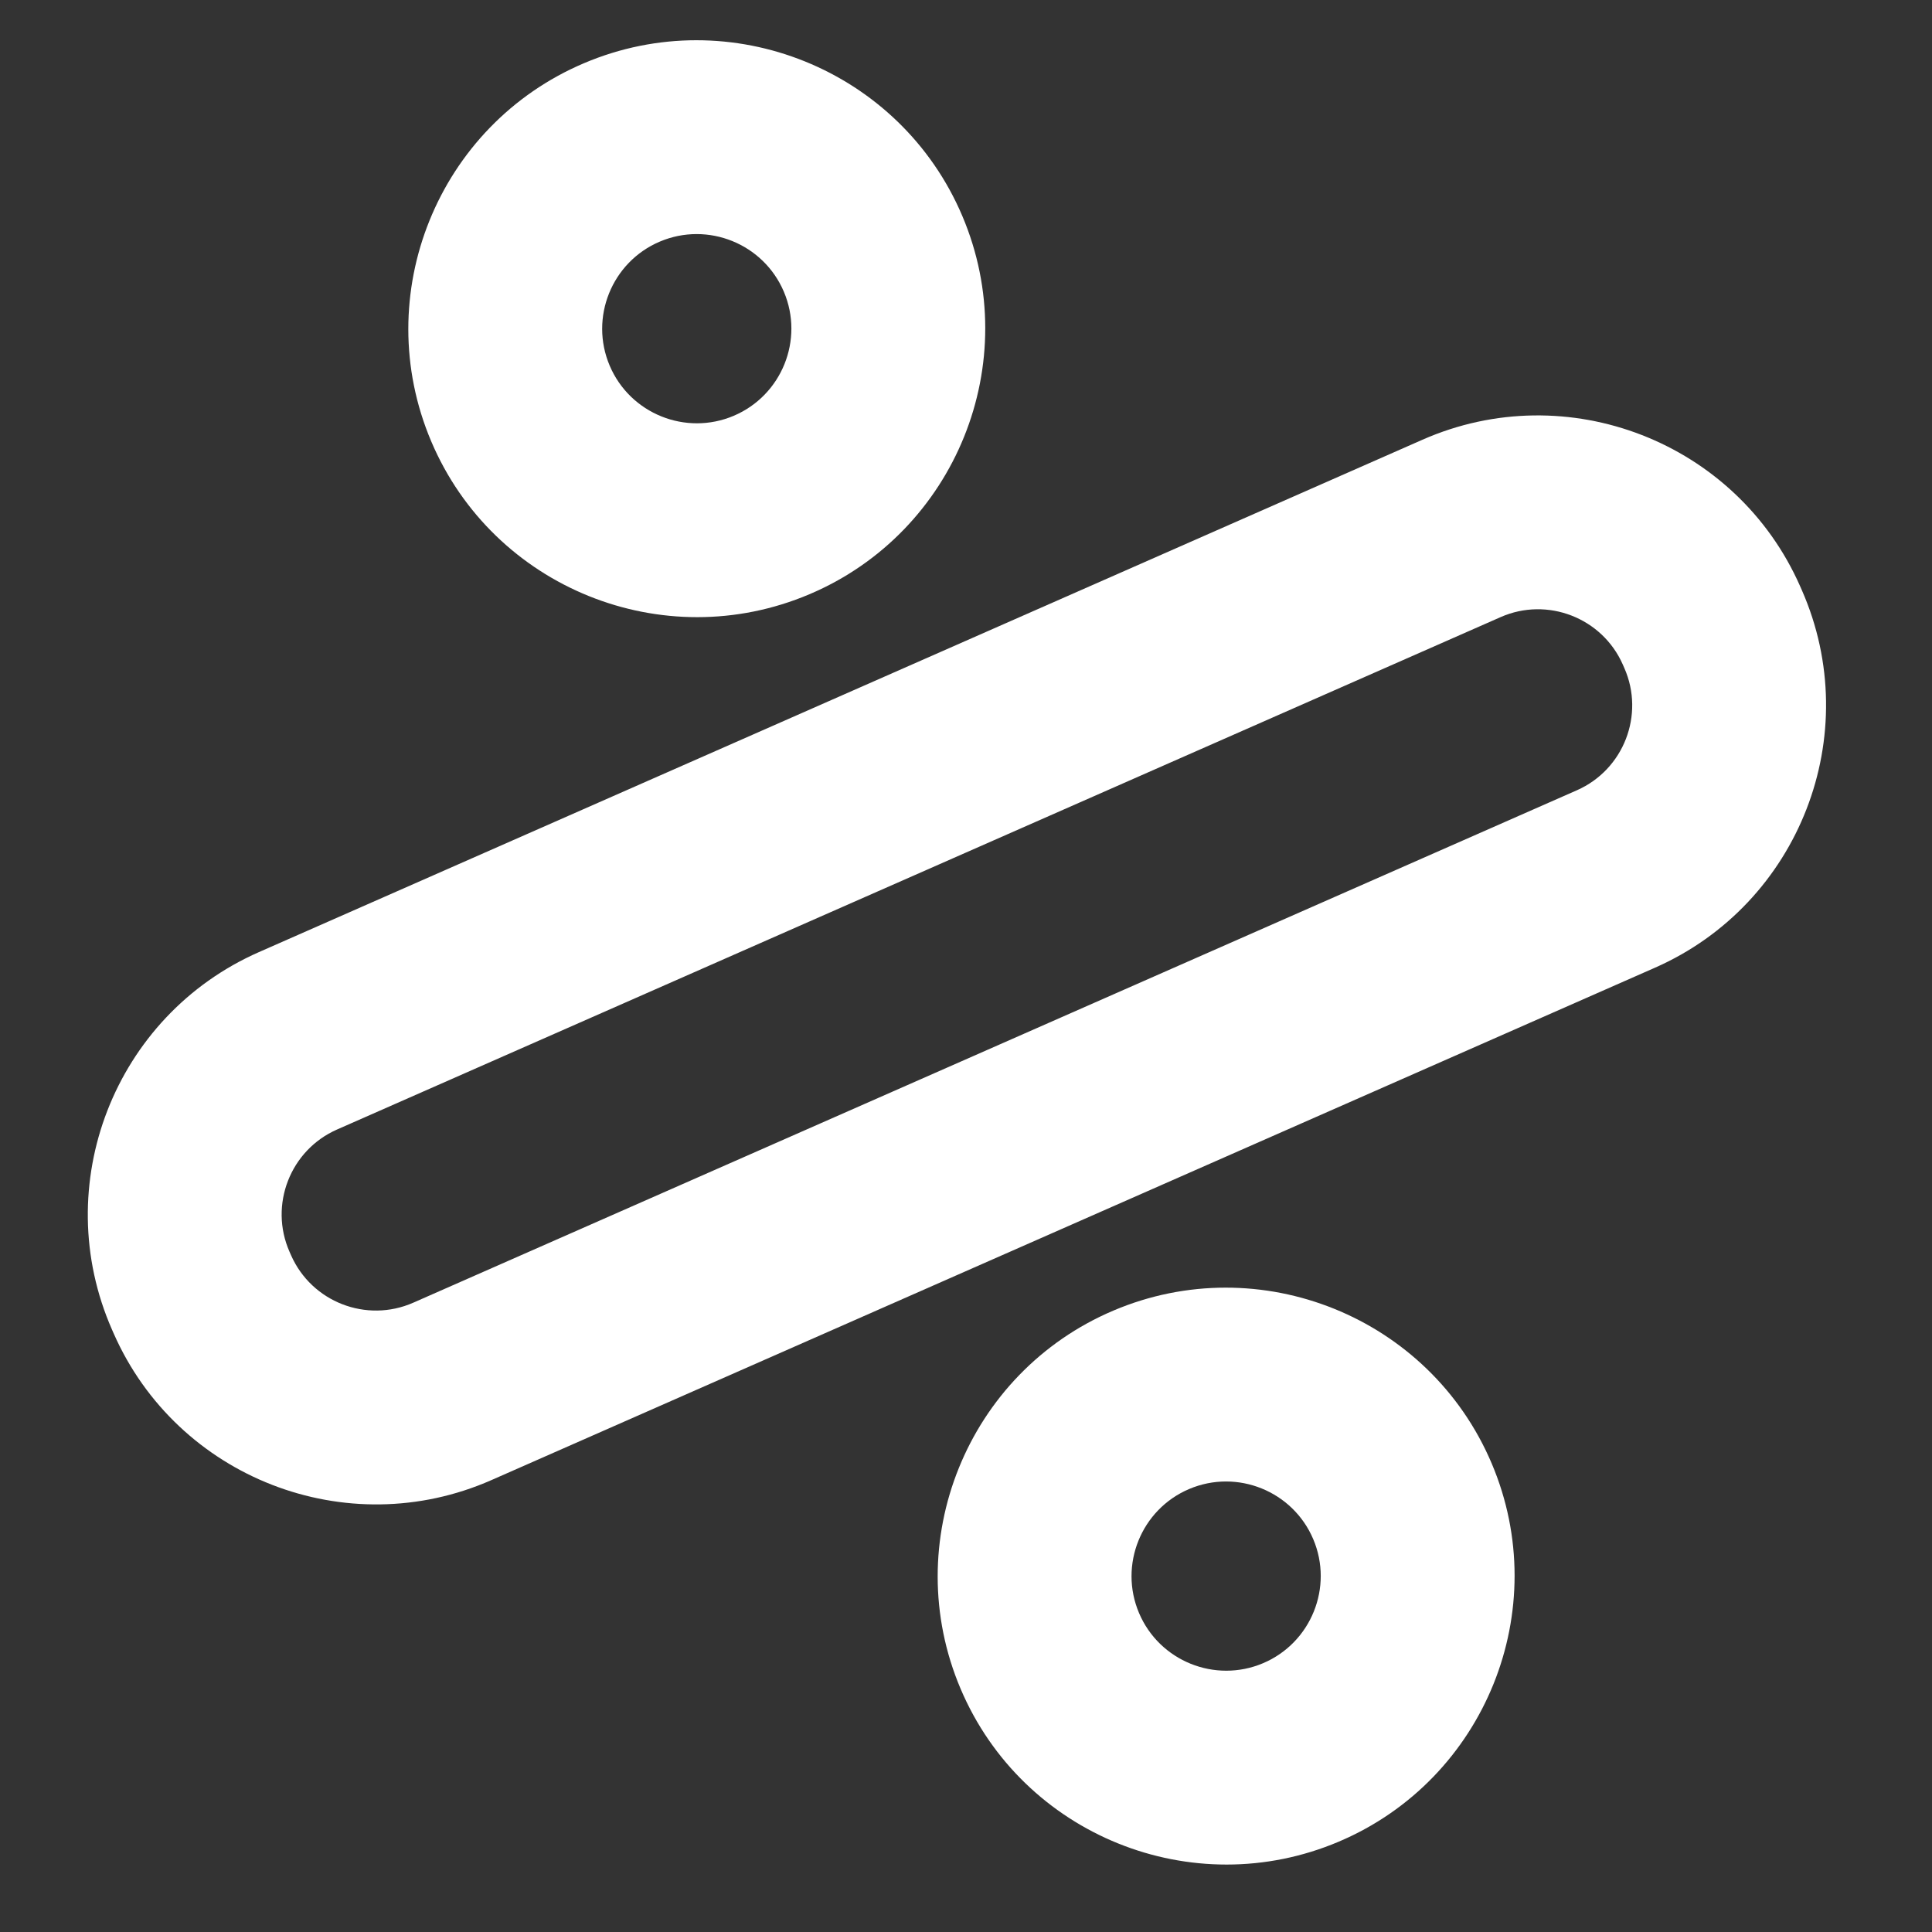 <svg width="149.497" height="149.497" xmlns="http://www.w3.org/2000/svg">

 <rect width="100%" height="100%" fill="#333333" stroke="none"/>

 <g>
  <title>background</title>
  <rect fill="none" id="canvas_background" height="402" width="582" y="-1" x="-1"/>
 </g>
 <g>
  <title>Layer 1</title>
  <path transform="rotate(-23.767 74.047,74.277) " id="svg_1" fill="#FFFFFF" d="m123.239,96.598l-98.385,0c-12.227,0 -22.173,-9.946 -22.173,-22.172l0,-0.297c0,-12.226 9.946,-22.172 22.173,-22.172l98.385,0c12.227,0 22.173,9.946 22.173,22.172l0,0.297c0,12.225 -9.947,22.172 -22.173,22.172zm-98.385,-29.642c-3.955,0 -7.173,3.217 -7.173,7.172l0,0.297c0,3.955 3.218,7.172 7.173,7.172l98.385,0c3.955,0 7.173,-3.217 7.173,-7.172l0,-0.297c0,-3.955 -3.218,-7.172 -7.173,-7.172l-98.385,0z"/>
  <g transform="rotate(-22.995 74.398,73.696) " id="svg_2">
   <path id="svg_3" fill="#FFFFFF" d="m74.397,43.589c-12.308,0 -22.321,-10.013 -22.321,-22.321s10.014,-22.321 22.321,-22.321s22.322,10.013 22.322,22.321s-10.014,22.321 -22.322,22.321zm0,-29.642c-4.037,0 -7.321,3.284 -7.321,7.321s3.284,7.321 7.321,7.321s7.321,-3.284 7.321,-7.321s-3.284,-7.321 -7.321,-7.321z"/>
   <path id="svg_4" fill="#FFFFFF" d="m74.397,148.444c-12.308,0 -22.321,-10.013 -22.321,-22.321s10.014,-22.321 22.321,-22.321s22.321,10.013 22.321,22.321s-10.013,22.321 -22.321,22.321zm0,-29.642c-4.037,0 -7.321,3.284 -7.321,7.321s3.284,7.321 7.321,7.321s7.321,-3.284 7.321,-7.321s-3.284,-7.321 -7.321,-7.321z"/>
  </g>
  <g id="svg_5"/>
  <g id="svg_6"/>
  <g id="svg_7"/>
  <g id="svg_8"/>
  <g id="svg_9"/>
  <g id="svg_10"/>
  <g id="svg_11"/>
  <g id="svg_12"/>
  <g id="svg_13"/>
  <g id="svg_14"/>
  <g id="svg_15"/>
  <g id="svg_16"/>
  <g id="svg_17"/>
  <g id="svg_18"/>
  <g id="svg_19"/>
 </g>
</svg>